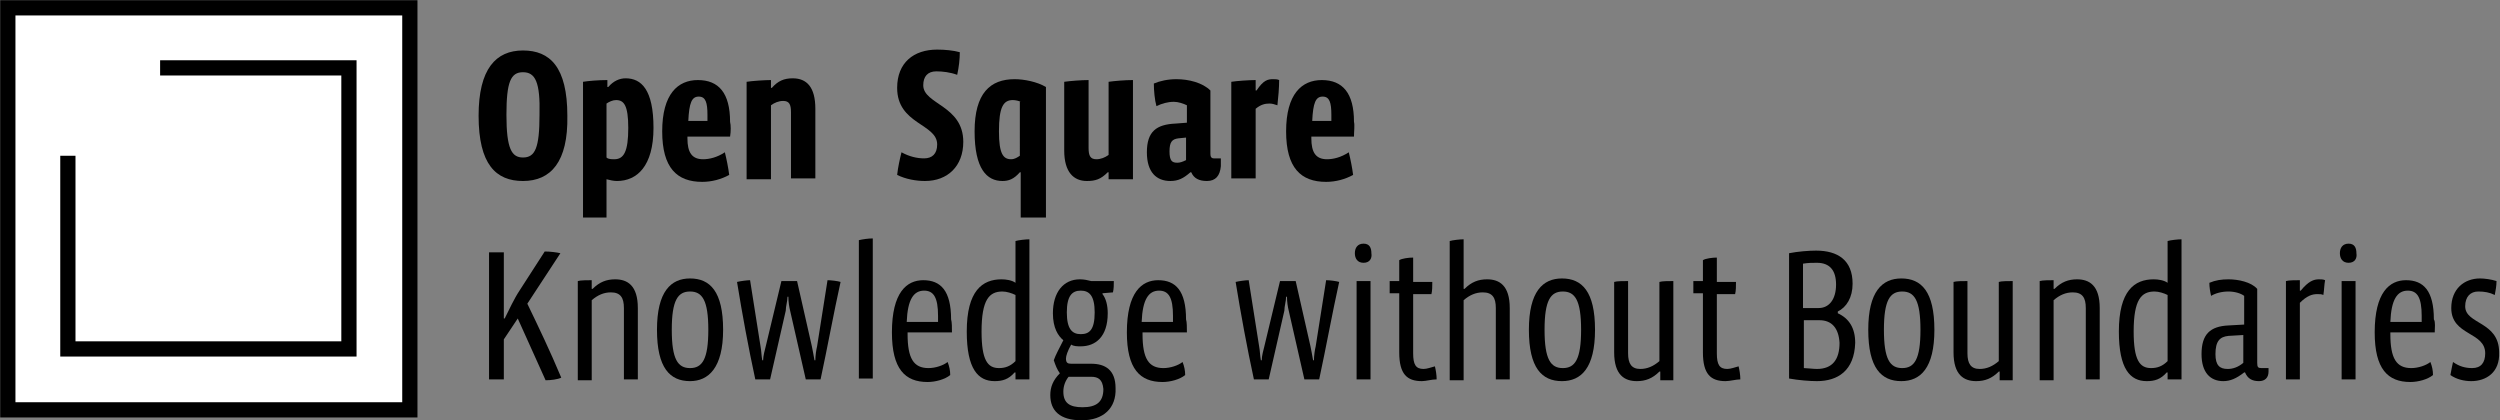 <?xml version="1.0" encoding="utf-8"?>
<!-- Generator: Adobe Illustrator 22.1.0, SVG Export Plug-In . SVG Version: 6.00 Build 0)  -->
<svg version="1.1" id="Layer_1" xmlns="http://www.w3.org/2000/svg" xmlns:xlink="http://www.w3.org/1999/xlink" x="0px" y="0px"
	 viewBox="0 0 287.3 48.3" style="enable-background:new 0 0 287.3 48.3;" xml:space="preserve">
<rect x="0" y="0" width="287.3" height="48.3" fill="#808080" stroke="none"/>
<style type="text/css">
	.st0{fill:#FFFFFF;}
	.st1{fill:none;stroke:#000000;stroke-width:1.75;}
	.st2{display:none;fill:#FFFFFF;}
</style>
<rect x="0.9" y="0.9" class="st0" width="46.2" height="46.2"/>
<g>
	<rect x="0.9" y="0.9" class="st1" width="46.2" height="46.2"/>
</g>
<polyline class="st2" points="7.8,17.9 7.8,38.4 7.8,40.1 9.5,40.1 38.4,40.1 40.1,40.1 40.1,38.4 40.1,9.5 40.1,7.8 38.4,7.8 
	18.4,7.8 "/>
<polyline class="st1" points="7.8,17.9 7.8,38.4 7.8,40.1 9.5,40.1 38.4,40.1 40.1,40.1 40.1,38.4 40.1,9.5 40.1,7.8 38.4,7.8 
	18.4,7.8 "/>
<g>
	<path d="M60.1,20.8c-3.1,0-5.1-1.9-5.1-7.5c0-5.4,2-7.5,5.1-7.5c3.1,0,5.1,1.9,5.1,7.5C65.3,18.6,63.3,20.8,60.1,20.8z M60.1,8.3
		c-1.4,0-1.9,1.1-1.9,4.9c0,3.9,0.6,4.9,1.9,4.9c1.4,0,1.9-1.1,1.9-4.9C62.1,9.4,61.5,8.3,60.1,8.3z"/>
	<path d="M70.9,20.8c-0.4,0-0.8-0.1-1.2-0.2V25H67V9.4c0.6-0.1,1.8-0.2,2.8-0.2V10h0.1c0.6-0.7,1.3-1,2-1c1.8,0,3.2,1.3,3.2,5.7
		C75.1,19.1,73.2,20.8,70.9,20.8z M70.8,11.5c-0.4,0-0.8,0.2-1.1,0.4v6.2c0.2,0.2,0.6,0.2,0.9,0.2c1.1,0,1.6-0.9,1.6-3.6
		C72.2,12.1,71.7,11.5,70.8,11.5z"/>
	<path d="M83.9,15.7h-4.9v0.2c0,1.6,0.5,2.4,1.8,2.4c0.7,0,1.6-0.2,2.5-0.8c0.2,0.8,0.4,1.8,0.5,2.6c-0.9,0.5-2,0.8-3.1,0.8
		c-2.9,0-4.6-1.6-4.6-5.8c0-4.3,1.8-5.9,4.1-5.9c2.4,0,3.7,1.5,3.7,4.8C84,14.4,84,15.1,83.9,15.7z M80.3,11.1
		c-0.8,0-1.1,0.7-1.2,2.8h2.2c0-0.3,0-0.5,0-0.7C81.3,11.8,81.1,11.1,80.3,11.1z"/>
	<path d="M90.9,20.6v-7.7c0-0.9-0.2-1.3-0.9-1.3c-0.5,0-1,0.2-1.4,0.5v8.5h-2.8V9.4c0.6-0.1,2.1-0.2,2.8-0.2v0.9h0.1
		C89.4,9.3,90.1,9,91.1,9c1.6,0,2.6,1,2.6,3.5v8H90.9z"/>
	<path d="M106.3,20.8c-1,0-2.2-0.2-3.2-0.7c0.1-0.9,0.3-1.8,0.5-2.6c0.9,0.5,1.8,0.7,2.6,0.7c0.9,0,1.5-0.5,1.5-1.6
		c0-2.4-4.6-2.3-4.6-6.5c0-2.9,1.9-4.4,4.6-4.4c0.9,0,1.9,0.1,2.6,0.3c0,0.8-0.1,1.7-0.3,2.6c-0.8-0.3-1.7-0.4-2.4-0.4
		c-1,0-1.5,0.6-1.5,1.6c0,2.2,4.6,2.3,4.6,6.5C110.7,19.1,108.9,20.8,106.3,20.8z"/>
	<path d="M117.3,25v-5.2h-0.1c-0.7,0.8-1.3,1-2,1c-1.8,0-3.2-1.4-3.2-5.7c0-4.4,1.8-6,4.6-6c1.1,0,2.6,0.3,3.6,0.9V25H117.3z
		 M117.3,11.7c-0.2-0.1-0.6-0.2-0.9-0.2c-1.1,0-1.6,0.8-1.6,3.6c0,2.6,0.5,3.2,1.4,3.2c0.4,0,0.7-0.2,1-0.4V11.7z"/>
	<path d="M127.4,20.6v-0.8h-0.1c-0.8,0.8-1.4,1-2.4,1c-1.5,0-2.6-1-2.6-3.5V9.4c0.7-0.1,2-0.2,2.8-0.2V17c0,0.9,0.2,1.3,0.9,1.3
		c0.5,0,1-0.2,1.4-0.5V9.4c0.7-0.1,1.9-0.2,2.8-0.2v11.4H127.4z"/>
	<path d="M138.7,20.8c-0.9,0-1.5-0.3-1.8-1h-0.1c-0.8,0.7-1.4,1-2.3,1c-1.6,0-2.7-1-2.7-3.3c0-2.4,1.1-3.2,3.3-3.3l1.3-0.1v-2
		c-0.4-0.2-1-0.4-1.5-0.4c-0.7,0-1.4,0.2-2,0.5c-0.2-0.7-0.3-1.8-0.3-2.6c0.7-0.3,1.6-0.5,2.6-0.5c1.4,0,3,0.4,3.9,1.3v7.3
		c0,0.3,0.1,0.5,0.4,0.5h0.8v0.9C140.2,20.2,139.7,20.8,138.7,20.8z M136.4,15.8l-1,0.1c-0.7,0.1-1,0.4-1,1.5c0,1.1,0.3,1.3,0.9,1.3
		c0.3,0,0.6-0.1,1-0.3V15.8z"/>
	<path d="M146.8,12.1c-0.3-0.1-0.6-0.2-0.9-0.2c-0.5,0-1,0.1-1.6,0.6v8h-2.8V9.4c0.6-0.1,2.1-0.2,2.8-0.2v1.2h0.1
		c0.8-1.2,1.3-1.3,1.9-1.3c0.2,0,0.5,0,0.7,0.1C147,10.1,146.9,11.2,146.8,12.1z"/>
	<path d="M155.6,15.7h-4.9v0.2c0,1.6,0.5,2.4,1.8,2.4c0.7,0,1.6-0.2,2.5-0.8c0.2,0.8,0.4,1.8,0.5,2.6c-0.9,0.5-2,0.8-3.1,0.8
		c-2.9,0-4.6-1.6-4.6-5.8c0-4.3,1.8-5.9,4.1-5.9c2.4,0,3.7,1.5,3.7,4.8C155.7,14.4,155.6,15.1,155.6,15.7z M152,11.1
		c-0.8,0-1.1,0.7-1.2,2.8h2.2c0-0.3,0-0.5,0-0.7C153,11.8,152.8,11.1,152,11.1z"/>
</g>
<g>
	<path d="M62.7,43.7l-3.2-7.1L57.9,39v4.6h-1.7V29h1.7v7.6H58c0.5-1,1.1-2.3,1.7-3.2l2.9-4.5c0.6,0,1.4,0.1,1.8,0.2l-3.8,5.8
		c1.3,2.7,2.6,5.4,3.9,8.5C64.1,43.6,63.3,43.7,62.7,43.7z"/>
	<path d="M71.7,43.6v-8.2c0-1.2-0.4-1.8-1.5-1.8c-0.8,0-1.5,0.3-2.2,0.9v9.2h-1.6V32.3c0.3-0.1,1.2-0.1,1.6-0.1v1h0.1
		c0.8-0.8,1.6-1.1,2.6-1.1c1.4,0,2.6,0.7,2.6,3.3v8.2H71.7z"/>
	<path d="M79.3,43.8c-2.3,0-3.8-1.5-3.8-5.9c0-4.4,1.6-5.9,3.8-5.9c2.3,0,3.8,1.5,3.8,5.9C83.1,42.3,81.4,43.8,79.3,43.8z
		 M79.3,33.5c-1.4,0-2.1,1-2.1,4.4c0,3.4,0.7,4.4,2.1,4.4c1.4,0,2.1-1,2.1-4.4C81.4,34.5,80.7,33.5,79.3,33.5z"/>
	<path d="M94.3,43.6h-1.7l-1.8-7.9c-0.1-0.4-0.2-1-0.2-1.6h-0.1c0,0.5-0.2,1.1-0.2,1.6l-1.8,7.9h-1.7c-0.8-3.7-1.5-7.5-2.1-11.2
		c0.4-0.1,1.2-0.2,1.5-0.2l1.2,7.6c0.1,0.5,0.1,1.1,0.2,1.6h0.1c0-0.5,0.2-1.2,0.3-1.6l1.8-7.5h1.8l1.7,7.5c0.1,0.4,0.2,1.1,0.3,1.6
		h0.1c0-0.5,0.1-1.2,0.2-1.6l1.2-7.6c0.4,0,1.2,0.1,1.5,0.2C95.8,36,95.1,39.9,94.3,43.6z"/>
	<path d="M98.7,43.6v-16c0.4-0.1,1.1-0.2,1.6-0.2v16.1H98.7z"/>
	<path d="M109.4,38.2h-5.1v0.2c0,2.8,0.7,3.9,2.4,3.9c0.8,0,1.7-0.3,2.2-0.7c0.2,0.5,0.3,1,0.3,1.5c-0.6,0.5-1.7,0.8-2.6,0.8
		c-2.6,0-4.1-1.5-4.1-5.7c0-4.6,1.7-6,3.6-6c2,0,3.2,1.2,3.2,4.5C109.4,37,109.4,37.7,109.4,38.2z M106.2,33.4c-1.2,0-1.9,1-2,3.6
		h3.6c0-0.3,0-0.5,0-0.7C107.8,34.2,107.3,33.4,106.2,33.4z"/>
	<path d="M116.7,43.6v-0.8h-0.1c-0.7,0.8-1.4,1-2.3,1c-1.9,0-3.2-1.4-3.2-5.7c0-4.7,1.8-6,4-6c0.5,0,1.2,0.1,1.6,0.4v-4.8
		c0.3-0.1,1.2-0.2,1.6-0.2v16.1H116.7z M116.7,33.9c-0.4-0.2-1-0.4-1.5-0.4c-1.5,0-2.4,0.9-2.4,4.6c0,3.3,0.7,4.2,2,4.2
		c0.7,0,1.3-0.2,1.9-0.8V33.9z"/>
	<path d="M124.3,48.3c-2.5,0-3.6-1.1-3.6-2.9c0-0.9,0.3-1.7,1.1-2.5c-0.3-0.4-0.5-0.9-0.7-1.5c0.2-0.6,0.7-1.5,1.1-2.3
		c-0.6-0.5-1.2-1.4-1.2-3.1c0-2.4,1.2-3.9,3.1-3.9c0.5,0,0.9,0.1,1.3,0.2h2.6c0,0.4,0,0.9-0.1,1.3l-1.2,0.1v0.1
		c0.4,0.5,0.6,1.3,0.6,2.2c0,2.7-1.4,3.8-3.1,3.8c-0.4,0-0.8,0-1.1-0.2c-0.4,0.7-0.6,1.3-0.6,1.6c0,0.5,0.2,0.6,0.6,0.6h2.3
		c1.6,0,2.8,0.7,2.8,2.8C128.3,46.9,126.8,48.3,124.3,48.3z M125.4,43.3h-2.6c-0.4,0.5-0.6,1.1-0.6,1.7c0,1.3,0.7,1.8,2.2,1.8
		c1.6,0,2.4-0.6,2.4-2.1C126.7,43.6,126.2,43.3,125.4,43.3z M124.2,33.4c-1,0-1.6,0.6-1.6,2.5c0,1.9,0.6,2.5,1.6,2.5
		c1,0,1.6-0.5,1.6-2.5C125.8,34,125.2,33.4,124.2,33.4z"/>
	<path d="M136.4,38.2h-5.1v0.2c0,2.8,0.7,3.9,2.4,3.9c0.8,0,1.7-0.3,2.2-0.7c0.2,0.5,0.3,1,0.3,1.5c-0.6,0.5-1.7,0.8-2.6,0.8
		c-2.6,0-4.1-1.5-4.1-5.7c0-4.6,1.7-6,3.6-6c2,0,3.2,1.2,3.2,4.5C136.4,37,136.4,37.7,136.4,38.2z M133.2,33.4c-1.2,0-1.9,1-2,3.6
		h3.6c0-0.3,0-0.5,0-0.7C134.8,34.2,134.3,33.4,133.2,33.4z"/>
	<path d="M151.6,43.6h-1.7l-1.8-7.9c-0.1-0.4-0.2-1-0.2-1.6h-0.1c0,0.5-0.2,1.1-0.2,1.6l-1.8,7.9h-1.7c-0.8-3.7-1.5-7.5-2.1-11.2
		c0.4-0.1,1.2-0.2,1.5-0.2l1.2,7.6c0.1,0.5,0.1,1.1,0.2,1.6h0.1c0-0.5,0.2-1.2,0.3-1.6l1.8-7.5h1.8l1.7,7.5c0.1,0.4,0.2,1.1,0.3,1.6
		h0.1c0-0.5,0.1-1.2,0.2-1.6l1.2-7.6c0.4,0,1.2,0.1,1.5,0.2C153.1,36,152.4,39.9,151.6,43.6z"/>
	<path d="M156.7,30.2c-0.7,0-1-0.5-1-1.1c0-0.6,0.3-1.1,1-1.1c0.7,0,0.9,0.5,0.9,1.1C157.7,29.7,157.4,30.2,156.7,30.2z M155.9,43.6
		V32.3h1.6v11.3H155.9z"/>
	<path d="M163.4,43.8c-1.7,0-2.6-0.8-2.6-3.3v-6.8h-1.1v-1.4h1.1v-2.4c0.3-0.2,1.1-0.3,1.6-0.3v2.8h2.2c0,0.5,0,1-0.1,1.4h-2.1v6.8
		c0,1.3,0.3,1.8,1.2,1.8c0.4,0,0.9-0.2,1.3-0.3c0.1,0.4,0.2,1,0.2,1.5C164.5,43.6,163.9,43.8,163.4,43.8z"/>
	<path d="M171.9,43.6v-8.2c0-1.2-0.4-1.8-1.5-1.8c-0.8,0-1.5,0.3-2.2,0.9v9.2h-1.6v-16c0.3-0.1,1.2-0.2,1.6-0.2v5.7h0.1
		c0.8-0.8,1.6-1.1,2.6-1.1c1.4,0,2.6,0.7,2.6,3.3v8.2H171.9z"/>
	<path d="M179.5,43.8c-2.3,0-3.8-1.5-3.8-5.9c0-4.4,1.6-5.9,3.8-5.9c2.3,0,3.8,1.5,3.8,5.9C183.3,42.3,181.7,43.8,179.5,43.8z
		 M179.6,33.5c-1.4,0-2.1,1-2.1,4.4c0,3.4,0.7,4.4,2.1,4.4c1.4,0,2.1-1,2.1-4.4C181.7,34.5,181,33.5,179.6,33.5z"/>
	<path d="M190.8,43.6v-0.9h-0.1c-0.8,0.8-1.6,1.1-2.6,1.1c-1.4,0-2.6-0.7-2.6-3.3v-8.1c0.3-0.1,1.1-0.1,1.6-0.1v8.3
		c0,1.2,0.4,1.8,1.4,1.8c0.8,0,1.5-0.3,2.2-0.9v-9.1c0.3-0.1,1.1-0.1,1.6-0.1v11.4H190.8z"/>
	<path d="M198.3,43.8c-1.7,0-2.6-0.8-2.6-3.3v-6.8h-1.1v-1.4h1.1v-2.4c0.3-0.2,1.1-0.3,1.6-0.3v2.8h2.2c0,0.5,0,1-0.1,1.4h-2.1v6.8
		c0,1.3,0.3,1.8,1.2,1.8c0.4,0,0.9-0.2,1.3-0.3c0.1,0.4,0.2,1,0.2,1.5C199.5,43.6,198.8,43.8,198.3,43.8z"/>
	<path d="M208.8,43.8c-0.8,0-2.1-0.1-3.2-0.3V29.1c1-0.2,2.3-0.3,3.1-0.3c2.5,0,4.2,1.1,4.2,3.8c0,1.6-0.7,2.7-1.7,3.2V36
		c1.3,0.6,2,1.7,2,3.4C213.1,42.6,211.2,43.8,208.8,43.8z M208.8,30.2c-0.5,0-1,0-1.6,0.1v5.1h1.8c1.2,0,2-1,2-2.7
		C211,31.1,210.3,30.2,208.8,30.2z M209.1,36.8h-1.8v5.5c0.3,0,1.1,0.1,1.5,0.1c1.8,0,2.6-1.1,2.6-3
		C211.3,37.7,210.5,36.8,209.1,36.8z"/>
	<path d="M218.5,43.8c-2.3,0-3.8-1.5-3.8-5.9c0-4.4,1.6-5.9,3.8-5.9c2.3,0,3.8,1.5,3.8,5.9C222.3,42.3,220.7,43.8,218.5,43.8z
		 M218.6,33.5c-1.4,0-2.1,1-2.1,4.4c0,3.4,0.7,4.4,2.1,4.4c1.4,0,2.1-1,2.1-4.4C220.7,34.5,220,33.5,218.6,33.5z"/>
	<path d="M229.8,43.6v-0.9h-0.1c-0.8,0.8-1.6,1.1-2.6,1.1c-1.4,0-2.6-0.7-2.6-3.3v-8.1c0.3-0.1,1.1-0.1,1.6-0.1v8.3
		c0,1.2,0.4,1.8,1.4,1.8c0.8,0,1.5-0.3,2.2-0.9v-9.1c0.3-0.1,1.1-0.1,1.6-0.1v11.4H229.8z"/>
	<path d="M239.7,43.6v-8.2c0-1.2-0.4-1.8-1.5-1.8c-0.8,0-1.5,0.3-2.2,0.9v9.2h-1.6V32.3c0.3-0.1,1.2-0.1,1.6-0.1v1h0.1
		c0.8-0.8,1.6-1.1,2.6-1.1c1.4,0,2.6,0.7,2.6,3.3v8.2H239.7z"/>
	<path d="M249.1,43.6v-0.8h-0.1c-0.7,0.8-1.4,1-2.3,1c-1.9,0-3.2-1.4-3.2-5.7c0-4.7,1.8-6,4-6c0.5,0,1.2,0.1,1.6,0.4v-4.8
		c0.3-0.1,1.2-0.2,1.6-0.2v16.1H249.1z M249.1,33.9c-0.4-0.2-1-0.4-1.5-0.4c-1.5,0-2.4,0.9-2.4,4.6c0,3.3,0.7,4.2,2,4.2
		c0.7,0,1.3-0.2,1.9-0.8V33.9z"/>
	<path d="M259.6,43.8c-0.8,0-1.3-0.3-1.6-1h-0.1c-0.9,0.7-1.6,1-2.4,1c-1.5,0-2.5-1-2.5-3.1c0-2.3,1-3.2,3.1-3.3l1.8-0.1V34
		c-0.4-0.3-1.1-0.5-1.8-0.5c-0.8,0-1.5,0.2-2,0.5c-0.1-0.4-0.2-1-0.2-1.5c0.7-0.3,1.4-0.4,2.2-0.4c1.1,0,2.6,0.3,3.3,1.1v8.5
		c0,0.5,0.1,0.6,0.5,0.6h0.8v0.4C260.7,43.4,260.3,43.8,259.6,43.8z M257.8,38.5l-1.7,0.1c-1,0.1-1.5,0.6-1.5,2.1
		c0,1.3,0.5,1.7,1.4,1.7c0.6,0,1.2-0.2,1.8-0.7V38.5z"/>
	<path d="M267,33.9c-0.2-0.1-0.4-0.1-0.7-0.1c-0.6,0-1.2,0.2-2,1v8.8h-1.6V32.3c0.3-0.1,1.2-0.1,1.6-0.1v1.2h0.1
		c0.9-1.1,1.5-1.3,2.1-1.3c0.2,0,0.5,0,0.7,0.1C267.1,32.7,267.1,33.3,267,33.9z"/>
	<path d="M269.9,30.2c-0.7,0-1-0.5-1-1.1c0-0.6,0.3-1.1,1-1.1c0.7,0,0.9,0.5,0.9,1.1C270.9,29.7,270.6,30.2,269.9,30.2z M269.1,43.6
		V32.3h1.6v11.3H269.1z"/>
	<path d="M279.8,38.2h-5.1v0.2c0,2.8,0.7,3.9,2.4,3.9c0.8,0,1.7-0.3,2.2-0.7c0.2,0.5,0.3,1,0.3,1.5c-0.6,0.5-1.7,0.8-2.6,0.8
		c-2.6,0-4.1-1.5-4.1-5.7c0-4.6,1.7-6,3.6-6c2,0,3.2,1.2,3.2,4.5C279.9,37,279.8,37.7,279.8,38.2z M276.7,33.4c-1.2,0-1.9,1-2,3.6
		h3.6c0-0.3,0-0.5,0-0.7C278.3,34.2,277.8,33.4,276.7,33.4z"/>
	<path d="M284,43.8c-0.8,0-1.7-0.2-2.4-0.7c0.1-0.6,0.2-1,0.3-1.5c0.7,0.5,1.4,0.7,2.2,0.7c1,0,1.5-0.6,1.5-1.7c0-2.5-3.9-2-3.9-5.2
		c0-2.2,1.5-3.4,3.3-3.4c0.5,0,1.3,0.1,1.9,0.3c0,0.5-0.1,1.1-0.2,1.6c-0.6-0.3-1.2-0.4-1.9-0.4c-0.9,0-1.5,0.6-1.5,1.7
		c0,2.1,3.9,1.7,3.9,5.3C287.3,42.8,285.7,43.8,284,43.8z"/>
</g>
</svg>
